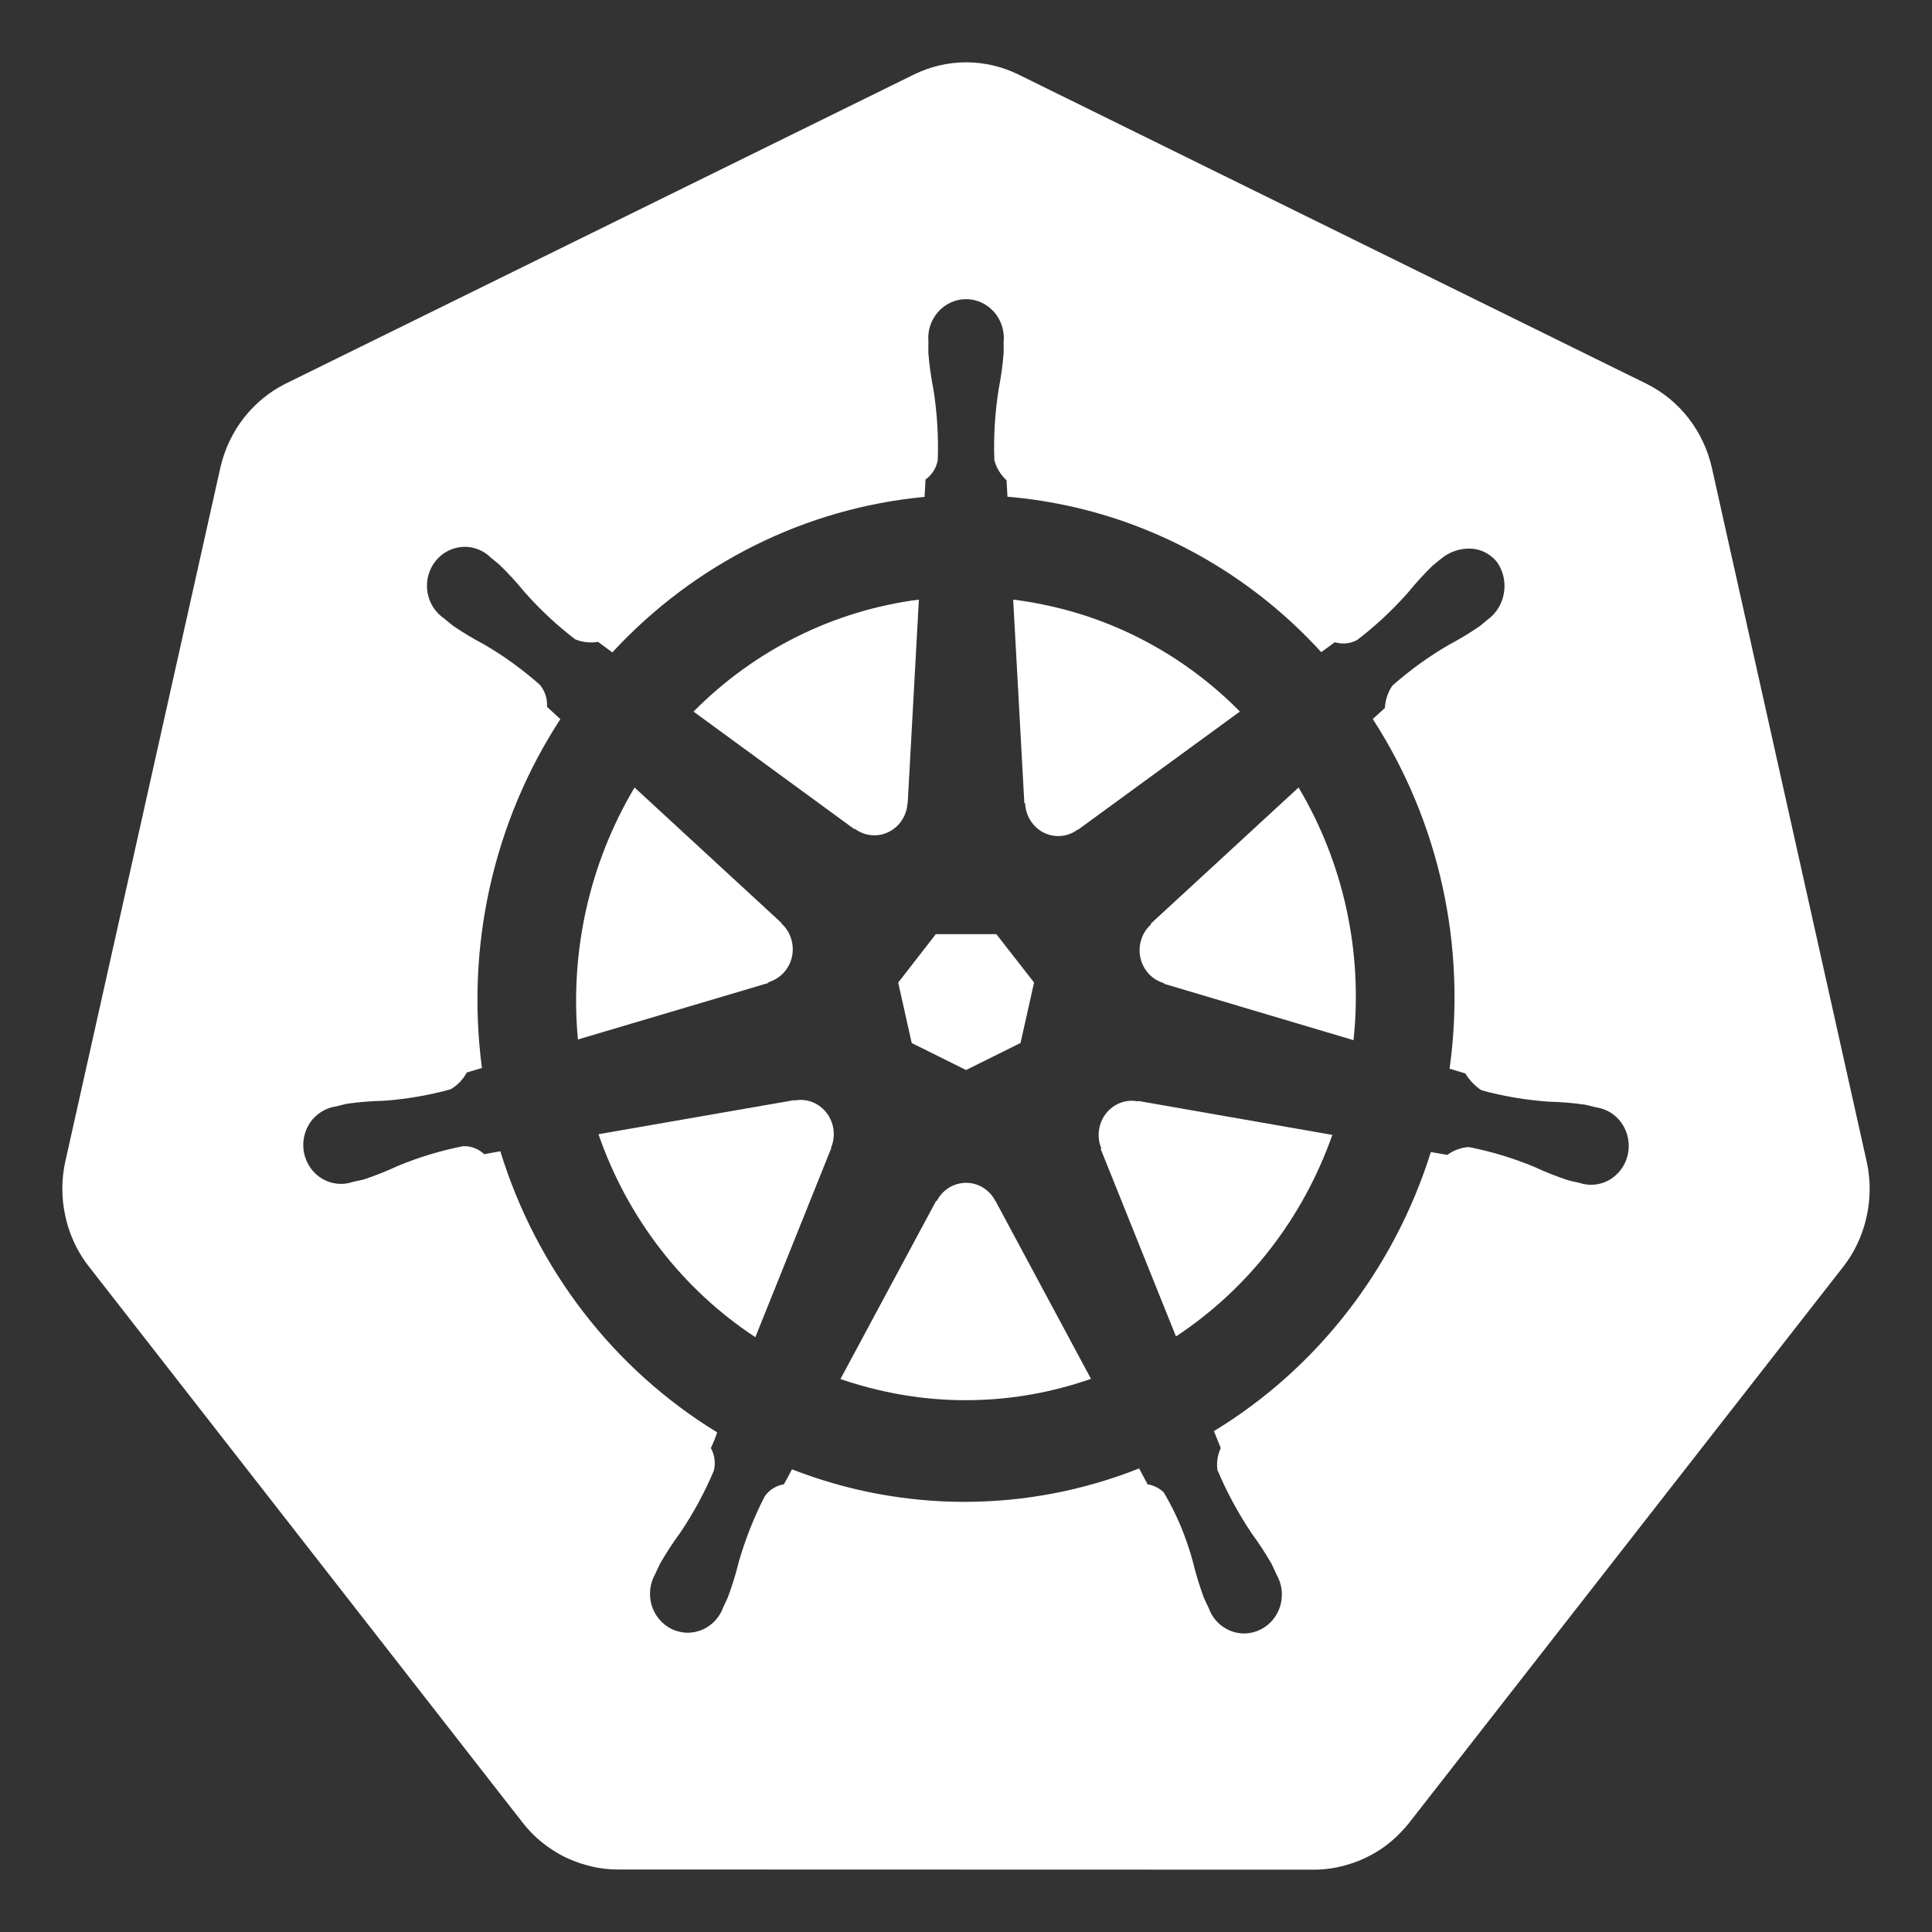 <svg width="32" height="32" viewBox="0 0 31 31" fill="none" xmlns="http://www.w3.org/2000/svg">
    <rect x="0" y="0" width="31" height="31" fill="#333333" stroke="none"/>
    <path
        d="M12.752 17.658C12.792 17.65 12.833 17.647 12.874 17.649C12.945 17.653 13.014 17.671 13.078 17.703C13.201 17.765 13.297 17.873 13.345 18.006C13.393 18.138 13.39 18.285 13.335 18.415L13.339 18.42L12.12 21.456C10.953 20.689 10.067 19.543 9.603 18.199L12.746 17.652L12.752 17.658ZM17.642 18.089C17.668 17.969 17.733 17.862 17.825 17.785C17.918 17.707 18.033 17.664 18.152 17.662C18.187 17.662 18.222 17.665 18.257 17.672L18.262 17.665L21.378 18.21C20.91 19.543 20.028 20.68 18.869 21.444L17.662 18.438L17.671 18.426C17.627 18.32 17.616 18.202 17.642 18.089ZM15.033 19.268C15.078 19.18 15.146 19.107 15.228 19.056C15.311 19.006 15.405 18.979 15.502 18.979C15.598 18.979 15.692 19.006 15.775 19.057C15.857 19.108 15.925 19.181 15.97 19.269H15.973L17.505 22.124C16.408 22.509 15.229 22.571 14.099 22.304C13.89 22.255 13.685 22.196 13.485 22.128L15.021 19.268L15.033 19.268ZM10.182 12.636L12.54 14.81L12.538 14.817C12.611 14.883 12.665 14.967 12.694 15.061C12.724 15.155 12.729 15.256 12.707 15.353C12.686 15.449 12.639 15.538 12.573 15.61C12.506 15.681 12.422 15.733 12.33 15.76L12.327 15.773L9.273 16.679C9.141 15.265 9.461 13.846 10.182 12.636V12.636ZM14.562 12.88C14.557 12.979 14.527 13.075 14.474 13.157C14.421 13.24 14.347 13.306 14.26 13.349C14.174 13.392 14.077 13.41 13.982 13.401C13.886 13.392 13.794 13.357 13.716 13.298L13.707 13.303L11.128 11.418C12.109 10.427 13.38 9.796 14.744 9.621L14.565 12.879L14.562 12.88ZM17.293 13.31C17.215 13.369 17.124 13.404 17.028 13.413C16.932 13.422 16.836 13.404 16.749 13.361C16.663 13.318 16.589 13.251 16.536 13.168C16.483 13.085 16.453 12.989 16.449 12.89L16.436 12.884L16.257 9.621C16.473 9.648 16.688 9.686 16.9 9.736C18.031 9.997 19.068 10.58 19.895 11.417L17.298 13.313L17.293 13.31ZM18.677 15.775C18.584 15.749 18.5 15.698 18.433 15.626C18.367 15.555 18.32 15.466 18.299 15.369C18.277 15.272 18.282 15.171 18.312 15.077C18.341 14.982 18.396 14.898 18.468 14.833L18.466 14.82L20.836 12.636C21.559 13.848 21.869 15.275 21.718 16.69L18.68 15.786L18.677 15.775ZM16.375 16.735L15.501 17.169L14.629 16.736L14.412 15.766L15.016 14.989H15.987L16.592 15.765L16.375 16.735Z"
        fill="white" />
    <path
        d="M1.046 18.646L3.538 7.494C3.605 7.206 3.733 6.936 3.913 6.705C4.094 6.474 4.322 6.287 4.581 6.157L14.666 1.195C14.927 1.067 15.213 1 15.503 1C15.792 1 16.078 1.067 16.34 1.195L26.423 6.16C26.682 6.289 26.91 6.476 27.091 6.707C27.271 6.939 27.399 7.208 27.466 7.497L29.954 18.648C30.015 18.93 30.015 19.223 29.954 19.505C29.936 19.59 29.913 19.675 29.884 19.758C29.835 19.899 29.771 20.034 29.692 20.16C29.658 20.213 29.622 20.266 29.583 20.316L22.603 29.258C22.573 29.297 22.539 29.333 22.506 29.369C22.396 29.489 22.273 29.595 22.138 29.683C21.967 29.794 21.781 29.877 21.586 29.93C21.426 29.975 21.261 29.999 21.096 30H20.987L9.903 29.997C9.836 29.997 9.769 29.993 9.702 29.985C9.605 29.974 9.51 29.955 9.417 29.929C9.35 29.911 9.284 29.89 9.22 29.864C9.169 29.844 9.119 29.825 9.07 29.8C8.997 29.765 8.927 29.724 8.859 29.679C8.683 29.566 8.527 29.423 8.396 29.257L8.183 28.985L1.419 20.313C1.289 20.146 1.187 19.957 1.117 19.756C1.088 19.673 1.064 19.588 1.046 19.502C0.985 19.22 0.985 18.927 1.046 18.645L1.046 18.646ZM11.507 22.983C11.479 23.069 11.445 23.153 11.406 23.235C11.468 23.346 11.485 23.477 11.453 23.601C11.306 23.948 11.127 24.278 10.918 24.589C10.801 24.747 10.693 24.913 10.594 25.084C10.57 25.131 10.538 25.203 10.515 25.252C10.472 25.327 10.444 25.41 10.434 25.497C10.424 25.583 10.431 25.671 10.455 25.754C10.48 25.838 10.521 25.915 10.577 25.981C10.632 26.047 10.7 26.1 10.776 26.138C10.853 26.175 10.936 26.195 11.021 26.198C11.105 26.2 11.189 26.183 11.268 26.15C11.346 26.117 11.416 26.067 11.475 26.004C11.533 25.941 11.578 25.866 11.607 25.784C11.63 25.735 11.662 25.67 11.681 25.624C11.75 25.438 11.809 25.247 11.856 25.054C11.961 24.692 12.1 24.342 12.271 24.008C12.345 23.905 12.455 23.836 12.579 23.816C12.598 23.781 12.669 23.646 12.708 23.576C14.503 24.277 16.486 24.272 18.278 23.562L18.414 23.817C18.512 23.832 18.602 23.878 18.674 23.947C18.88 24.295 19.037 24.672 19.142 25.065C19.189 25.258 19.247 25.448 19.316 25.635C19.335 25.68 19.367 25.744 19.39 25.793V25.794L19.392 25.795C19.42 25.878 19.465 25.953 19.523 26.016C19.582 26.079 19.652 26.129 19.73 26.162C19.809 26.196 19.893 26.212 19.978 26.21C20.062 26.207 20.146 26.187 20.222 26.149C20.299 26.112 20.367 26.058 20.422 25.992C20.477 25.926 20.518 25.849 20.543 25.765C20.567 25.681 20.574 25.594 20.564 25.507C20.553 25.42 20.525 25.337 20.481 25.262C20.458 25.213 20.428 25.142 20.404 25.095C20.305 24.923 20.197 24.757 20.08 24.598C19.867 24.279 19.684 23.941 19.534 23.586C19.518 23.466 19.537 23.344 19.588 23.235L19.478 22.963C21.13 21.959 22.368 20.366 22.959 18.485L23.222 18.531C23.324 18.457 23.444 18.413 23.569 18.405C23.929 18.476 24.281 18.583 24.621 18.724C24.797 18.806 24.978 18.878 25.162 18.938C25.206 18.951 25.269 18.963 25.319 18.974C25.323 18.976 25.326 18.977 25.33 18.978C25.333 18.979 25.336 18.979 25.339 18.979C25.419 19.006 25.504 19.016 25.588 19.008C25.672 18.999 25.753 18.973 25.827 18.93C25.9 18.887 25.964 18.829 26.015 18.759C26.065 18.689 26.101 18.61 26.119 18.525C26.138 18.44 26.139 18.352 26.123 18.267C26.107 18.182 26.074 18.101 26.026 18.03C25.978 17.958 25.916 17.898 25.844 17.853C25.771 17.808 25.691 17.779 25.608 17.767L25.599 17.765L25.593 17.764C25.543 17.751 25.478 17.734 25.432 17.725C25.24 17.698 25.047 17.681 24.853 17.677C24.488 17.652 24.125 17.591 23.771 17.494C23.666 17.425 23.578 17.333 23.512 17.224L23.259 17.148C23.533 15.185 23.095 13.188 22.027 11.537L22.221 11.36C22.228 11.231 22.27 11.106 22.342 11.001C22.62 10.755 22.921 10.537 23.24 10.351C23.412 10.26 23.579 10.16 23.74 10.049C23.777 10.021 23.826 9.979 23.865 9.946L23.874 9.939C24.012 9.838 24.104 9.684 24.132 9.512C24.16 9.34 24.121 9.164 24.023 9.022C23.965 8.949 23.891 8.891 23.808 8.853C23.724 8.815 23.633 8.798 23.542 8.803C23.388 8.81 23.241 8.867 23.121 8.967C23.08 9 23.024 9.044 22.987 9.076C22.847 9.213 22.714 9.358 22.59 9.511C22.343 9.79 22.071 10.044 21.776 10.269C21.666 10.329 21.537 10.341 21.418 10.305C21.346 10.359 21.273 10.412 21.2 10.464C20.139 9.302 18.766 8.494 17.256 8.142C16.897 8.059 16.532 8.001 16.165 7.97L16.151 7.707C16.057 7.621 15.989 7.509 15.955 7.385C15.941 7.008 15.964 6.63 16.022 6.257C16.06 6.061 16.088 5.864 16.104 5.665C16.106 5.62 16.103 5.558 16.103 5.506C16.103 5.5 16.104 5.494 16.104 5.489C16.113 5.402 16.104 5.314 16.077 5.231C16.051 5.148 16.008 5.071 15.951 5.006C15.894 4.942 15.825 4.89 15.747 4.854C15.67 4.819 15.586 4.8 15.501 4.8C15.416 4.8 15.332 4.819 15.255 4.854C15.177 4.889 15.108 4.941 15.051 5.006C14.994 5.071 14.951 5.147 14.924 5.23C14.898 5.313 14.889 5.401 14.897 5.488C14.897 5.543 14.894 5.615 14.896 5.665C14.912 5.864 14.94 6.061 14.979 6.256C15.037 6.629 15.06 7.007 15.047 7.385C15.023 7.511 14.952 7.622 14.85 7.695C14.848 7.74 14.841 7.89 14.835 7.973C12.927 8.152 11.147 9.038 9.825 10.468L9.596 10.299C9.472 10.32 9.345 10.306 9.229 10.258C8.935 10.033 8.662 9.778 8.416 9.499C8.291 9.346 8.158 9.201 8.017 9.064C7.98 9.031 7.924 8.988 7.883 8.954C7.823 8.893 7.75 8.845 7.671 8.814C7.591 8.783 7.506 8.77 7.421 8.775C7.336 8.781 7.253 8.804 7.178 8.845C7.102 8.885 7.036 8.941 6.983 9.01C6.93 9.078 6.892 9.158 6.87 9.242C6.849 9.327 6.845 9.416 6.859 9.502C6.873 9.589 6.904 9.671 6.951 9.744C6.998 9.817 7.06 9.88 7.131 9.927C7.172 9.96 7.225 10.007 7.264 10.037C7.426 10.148 7.593 10.248 7.766 10.339C8.085 10.525 8.385 10.742 8.663 10.989C8.744 11.086 8.785 11.213 8.777 11.341C8.81 11.373 8.928 11.48 8.991 11.539C7.92 13.183 7.473 15.175 7.733 17.136L7.49 17.209C7.429 17.322 7.339 17.416 7.229 17.479C6.875 17.576 6.513 17.638 6.147 17.663C5.954 17.667 5.76 17.683 5.569 17.71C5.518 17.72 5.444 17.741 5.393 17.753C5.309 17.764 5.229 17.794 5.157 17.839C5.085 17.884 5.022 17.944 4.974 18.015C4.926 18.087 4.893 18.168 4.877 18.253C4.861 18.338 4.862 18.426 4.881 18.511C4.9 18.596 4.936 18.675 4.986 18.745C5.036 18.815 5.1 18.873 5.174 18.916C5.247 18.958 5.328 18.985 5.412 18.993C5.496 19.002 5.581 18.992 5.661 18.965L5.67 18.964C5.674 18.963 5.678 18.96 5.682 18.959C5.732 18.948 5.794 18.937 5.838 18.925C6.022 18.864 6.203 18.792 6.379 18.71C6.719 18.568 7.072 18.462 7.432 18.391C7.557 18.387 7.678 18.433 7.77 18.52C7.856 18.503 7.942 18.488 8.028 18.473C8.611 20.366 9.85 21.971 11.507 22.983Z"
        fill="white" />
</svg>